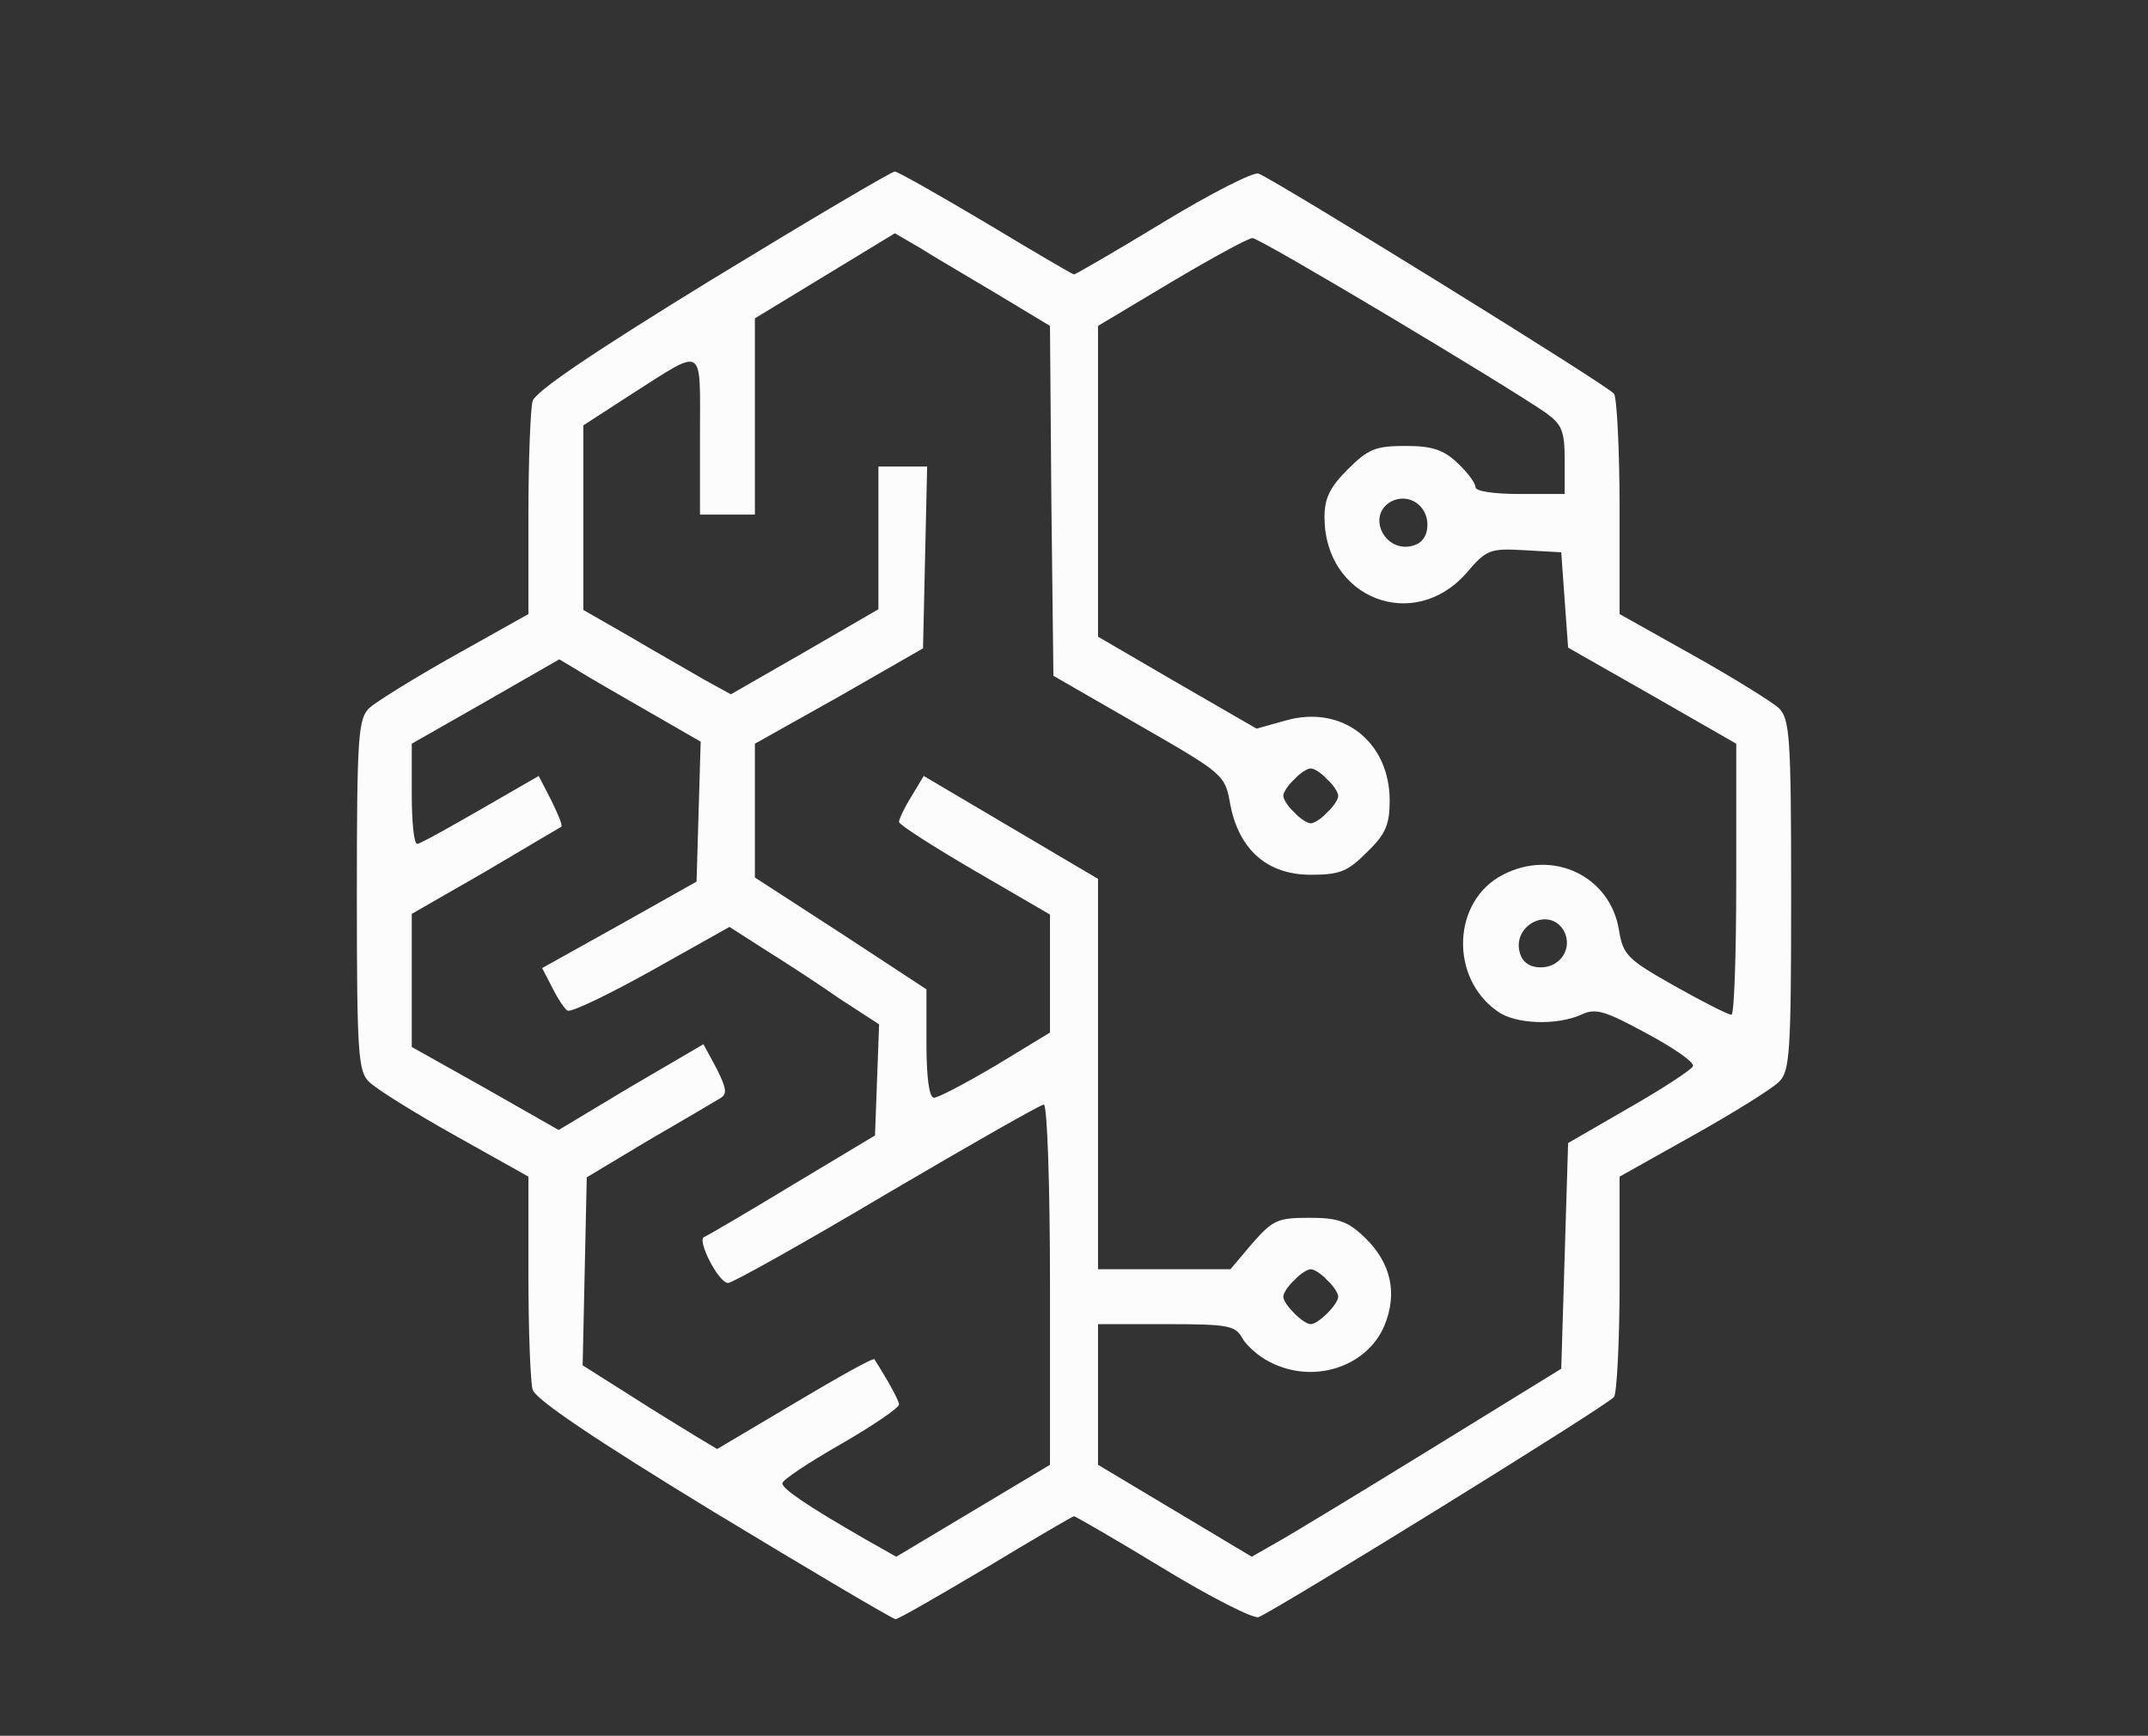 <svg xmlns="http://www.w3.org/2000/svg" version="1.0" width="313pt" height="253pt" viewBox="0 0 313 253" preserveAspectRatio="xMidYMid meet">

<rect x="0" y="0" width="313" height="253" fill="#333333" stroke="none"/>

<g transform="translate(0,253) scale(0.1,-0.1)" fill="#fcfcfc" stroke="none">
<path d="M1038 2123 c-171 -105 -259 -164 -262 -178 -3 -11 -6 -85 -6 -165 l0 -145 -107 -60 c-59 -33 -115 -68 -125 -77 -16 -16 -18 -41 -18 -273 0 -232 2 -257 18 -272 10 -10 66 -45 125 -78 l107 -60 0 -145 c0 -80 3 -154 6 -165 3 -14 91 -73 263 -178 142 -86 262 -157 266 -157 4 0 63 34 132 75 68 41 126 75 128 75 2 0 61 -34 130 -76 69 -42 132 -74 139 -71 27 11 511 310 518 321 4 6 8 81 8 166 l0 155 107 60 c59 33 115 68 125 78 16 15 18 40 18 272 0 232 -2 257 -18 273 -10 9 -66 44 -125 77 l-107 60 0 155 c0 85 -4 160 -8 166 -7 11 -491 310 -518 321 -7 3 -70 -29 -139 -71 -69 -42 -128 -76 -130 -76 -2 0 -60 34 -128 75 -69 41 -129 75 -133 75 -5 0 -125 -71 -266 -157z m414 -21 l78 -47 2 -255 3 -255 125 -72 c125 -72 125 -72 133 -117 13 -65 54 -101 117 -101 43 0 54 5 82 33 27 26 33 40 33 75 0 86 -69 140 -151 117 l-43 -12 -116 67 -115 67 0 226 0 227 107 64 c59 35 112 64 118 64 11 0 364 -211 428 -255 23 -17 27 -26 27 -69 l0 -49 -65 0 c-39 0 -65 4 -65 10 0 6 -12 22 -26 35 -21 20 -38 25 -76 25 -43 0 -54 -4 -84 -34 -26 -26 -34 -42 -34 -70 0 -118 130 -169 207 -81 29 34 34 36 85 33 l53 -3 5 -70 5 -69 123 -70 122 -70 0 -198 c0 -109 -3 -198 -7 -197 -5 0 -42 19 -83 42 -69 39 -75 45 -81 82 -13 78 -96 118 -169 80 -74 -38 -78 -150 -8 -199 26 -19 86 -21 122 -5 21 10 34 6 95 -27 39 -21 70 -42 68 -48 -2 -5 -43 -32 -92 -60 l-90 -52 -5 -164 -5 -165 -190 -117 c-104 -64 -206 -126 -226 -137 l-35 -20 -112 67 -112 67 0 102 0 103 100 0 c89 0 100 -2 110 -20 6 -11 24 -27 40 -35 63 -33 141 -8 167 52 20 48 10 92 -28 129 -25 24 -39 29 -81 29 -46 0 -53 -3 -83 -37 l-32 -38 -97 0 -96 0 0 284 0 285 -127 75 -127 75 -18 -30 c-10 -16 -18 -33 -18 -37 0 -4 50 -36 110 -71 l110 -64 0 -86 0 -86 -79 -48 c-44 -26 -84 -47 -90 -47 -7 0 -11 29 -11 79 l0 79 -125 82 -125 81 0 98 0 97 123 69 122 70 3 133 3 132 -36 0 -35 0 0 -104 0 -104 -107 -62 -108 -62 -40 22 c-22 13 -70 40 -107 62 l-68 39 0 135 0 134 71 46 c107 68 99 73 99 -60 l0 -116 40 0 40 0 0 143 0 143 102 62 102 62 36 -21 c19 -12 70 -42 112 -67z m628 -337 c0 -15 -7 -26 -20 -30 -41 -13 -70 43 -33 64 25 13 53 -5 53 -34z m-1132 -274 l73 -42 -3 -102 -3 -102 -112 -63 -113 -63 15 -29 c8 -16 18 -31 22 -33 5 -3 59 23 122 58 l114 64 53 -34 c29 -18 78 -50 108 -71 l57 -37 -3 -81 -3 -81 -120 -72 c-66 -40 -124 -74 -129 -76 -11 -4 21 -67 35 -67 6 0 110 58 231 130 121 71 224 130 229 130 5 0 9 -118 9 -263 l0 -262 -112 -67 -112 -67 -46 26 c-85 49 -120 73 -120 81 0 5 38 30 85 57 47 27 85 53 85 58 0 6 -18 38 -36 66 -2 2 -54 -27 -116 -64 l-113 -67 -30 18 c-16 10 -61 37 -98 61 l-68 43 3 137 3 137 90 54 c50 29 96 56 104 61 11 6 10 14 -5 44 l-19 35 -106 -62 -105 -63 -107 61 -107 60 0 97 0 97 108 62 c59 35 108 64 110 65 2 2 -5 19 -15 39 l-18 35 -85 -49 c-47 -27 -88 -50 -92 -50 -5 0 -8 33 -8 73 l0 73 107 61 108 62 30 -18 c16 -10 63 -37 103 -60z m986 -97 c9 -8 16 -19 16 -24 0 -5 -7 -16 -16 -24 -8 -9 -19 -16 -24 -16 -5 0 -16 7 -24 16 -9 8 -16 19 -16 24 0 5 7 16 16 24 8 9 19 16 24 16 5 0 16 -7 24 -16z m345 -221 c13 -25 -5 -53 -34 -53 -15 0 -26 7 -30 20 -13 41 43 70 64 33z m-345 -509 c9 -8 16 -19 16 -24 0 -11 -29 -40 -40 -40 -11 0 -40 29 -40 40 0 5 7 16 16 24 8 9 19 16 24 16 5 0 16 -7 24 -16z" fill="#fcfcfc"/>
</g>
</svg>